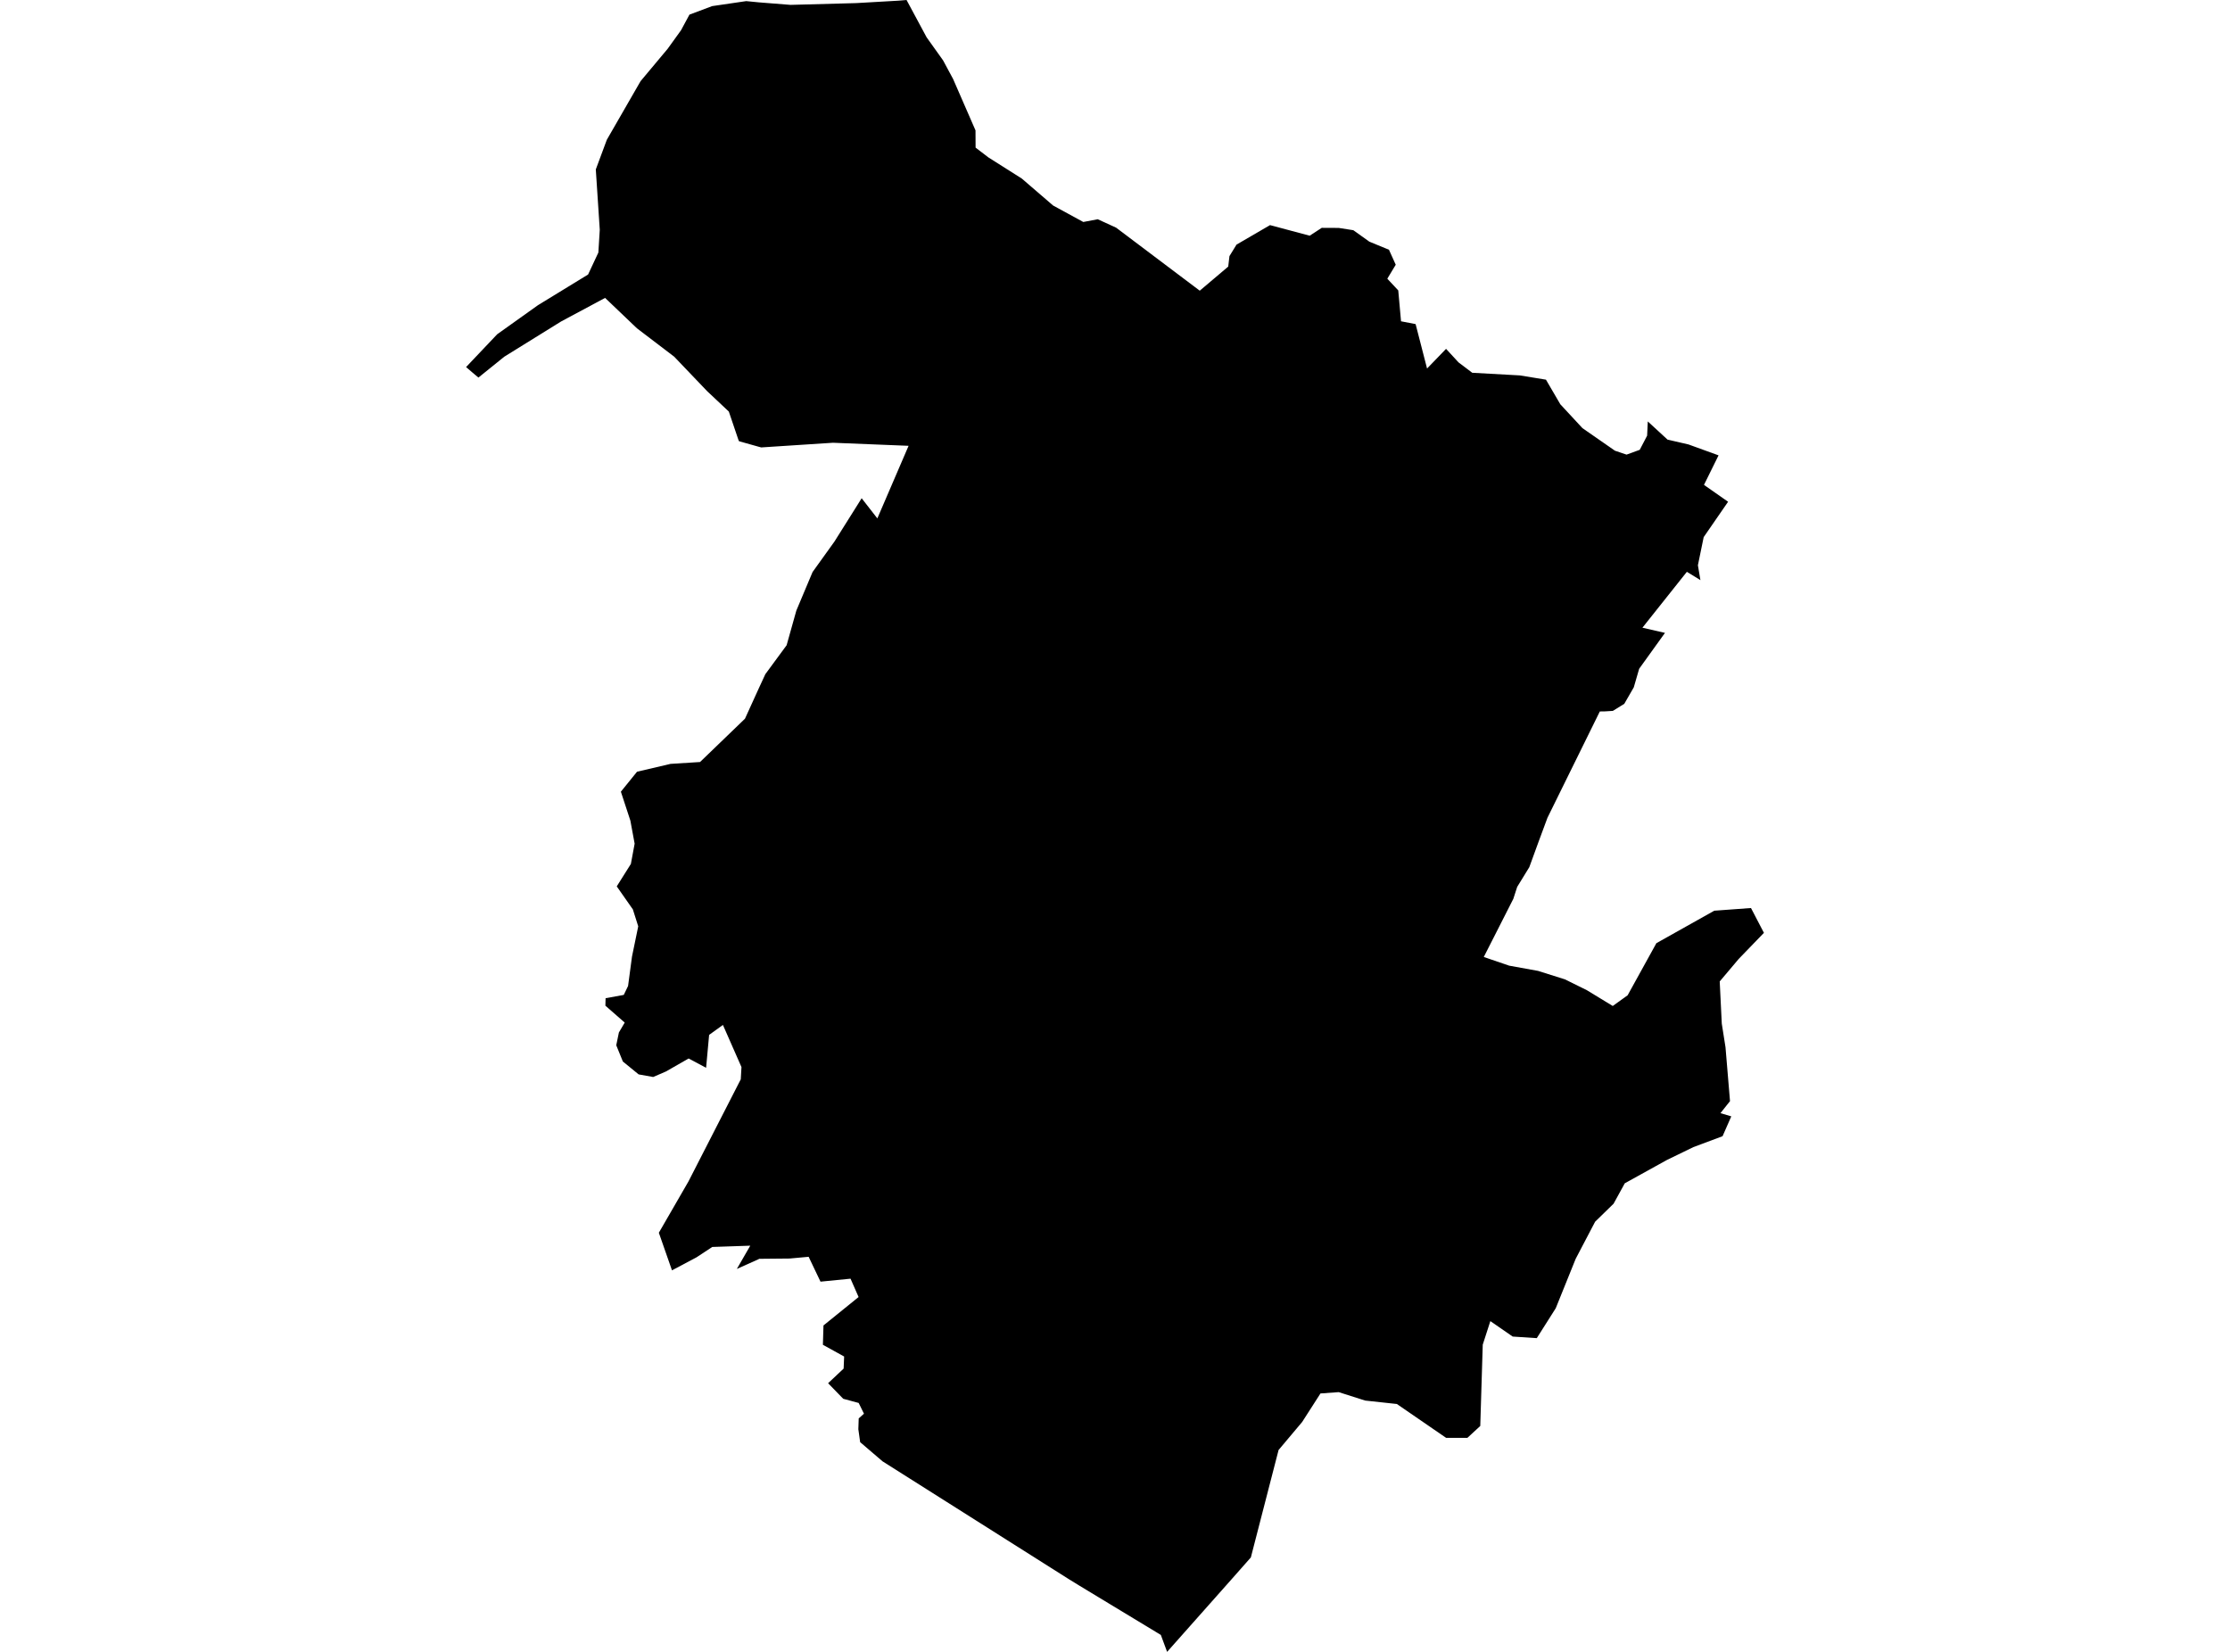 <?xml version='1.0'?>
<svg  baseProfile = 'tiny' width = '540' height = '400' stroke-linecap = 'round' stroke-linejoin = 'round' version='1.1' xmlns='http://www.w3.org/2000/svg'>
<path id='3423801001' title='3423801001'  d='M 336.342 60.474 337.982 64.106 335.941 67.487 338.592 70.328 339.263 77.801 342.794 78.481 345.565 89.236 350.167 84.474 353.168 87.735 356.51 90.266 368.044 90.906 374.357 91.937 377.838 97.899 383.19 103.671 391.073 109.144 393.875 110.084 397.066 108.924 398.857 105.492 399.017 102.051 403.799 106.453 408.871 107.623 416.153 110.264 412.622 117.417 418.464 121.499 412.552 130.062 411.151 136.875 411.762 140.476 408.48 138.465 397.716 152.001 403.178 153.251 396.926 161.945 395.625 166.437 393.324 170.428 390.563 172.139 388.682 172.259 387.402 172.279 374.727 198.009 372.546 203.892 370.325 209.984 367.394 214.756 366.454 217.657 359.301 231.733 365.453 233.834 372.456 235.104 378.959 237.155 384.261 239.776 390.533 243.597 394.135 241.006 401.097 228.391 415.113 220.528 424.007 219.878 427.138 225.89 421.025 232.213 416.434 237.655 416.934 247.879 417.834 253.581 418.925 266.637 416.614 269.548 419.235 270.328 417.124 275.13 410.061 277.771 403.678 280.872 393.444 286.535 390.733 291.477 386.262 295.838 381.56 304.812 376.728 316.787 372.136 324.03 366.304 323.649 360.891 319.908 359.051 325.61 358.45 345.298 355.329 348.179 350.187 348.179 338.252 339.976 330.579 339.146 324.167 337.105 319.755 337.425 315.323 344.328 309.611 351.12 302.898 377.131 298.276 382.363 282.62 400 281.099 395.898 261.442 384.004 258.851 382.413 213.712 353.862 208.29 349.22 207.85 346.088 207.94 343.467 209.211 342.327 207.93 339.726 204.189 338.715 200.527 334.944 204.289 331.403 204.409 328.481 199.267 325.64 199.407 320.958 207.91 314.076 205.959 309.634 198.686 310.354 195.815 304.332 191.193 304.752 183.831 304.822 183.7 304.912 178.428 307.273 181.68 301.641 172.476 301.951 168.664 304.462 162.722 307.613 159.541 298.509 166.704 286.104 179.379 261.355 179.549 258.393 175.057 248.189 171.716 250.6 170.985 258.563 166.754 256.313 161.272 259.454 158.17 260.794 154.649 260.164 150.827 257.043 149.227 253.111 149.867 250.01 151.278 247.619 146.596 243.527 146.646 241.717 151.047 240.916 152.088 238.756 153.038 231.643 154.549 224.31 153.248 220.208 149.347 214.636 152.768 209.204 153.678 204.292 152.648 198.719 150.347 191.707 154.259 186.875 162.372 184.974 169.515 184.524 180.399 174.03 183.71 166.757 185.331 163.245 190.483 156.242 192.834 147.859 196.766 138.515 202.048 131.162 207.81 121.999 208.65 120.648 212.452 125.53 220.015 107.953 201.708 107.213 184.331 108.343 183.73 108.183 178.959 106.843 178.819 106.543 176.488 99.66 171.225 94.708 163.252 86.365 154.229 79.492 146.526 72.139 135.861 77.851 122.116 86.375 115.853 91.427 114.293 90.116 112.862 88.886 120.395 80.942 130.269 73.9 142.404 66.477 144.895 61.154 145.235 55.642 144.275 41.026 146.946 33.844 155.119 19.648 161.682 11.805 164.913 7.323 166.954 3.541 172.446 1.481 180.699 0.27 183.751 0.57 191.434 1.18 207.33 0.75 217.604 0.16 219.525 0 224.387 9.044 228.368 14.616 230.799 19.138 236.221 31.573 236.241 35.744 239.323 38.105 247.416 43.227 255.019 49.77 262.322 53.752 265.823 53.091 270.275 55.132 290.523 70.388 297.416 64.556 297.716 62.015 299.427 59.234 307.54 54.512 317.144 57.073 320.065 55.172 324.177 55.192 327.708 55.742 331.6 58.523 336.342 60.474 Z' />
</svg>